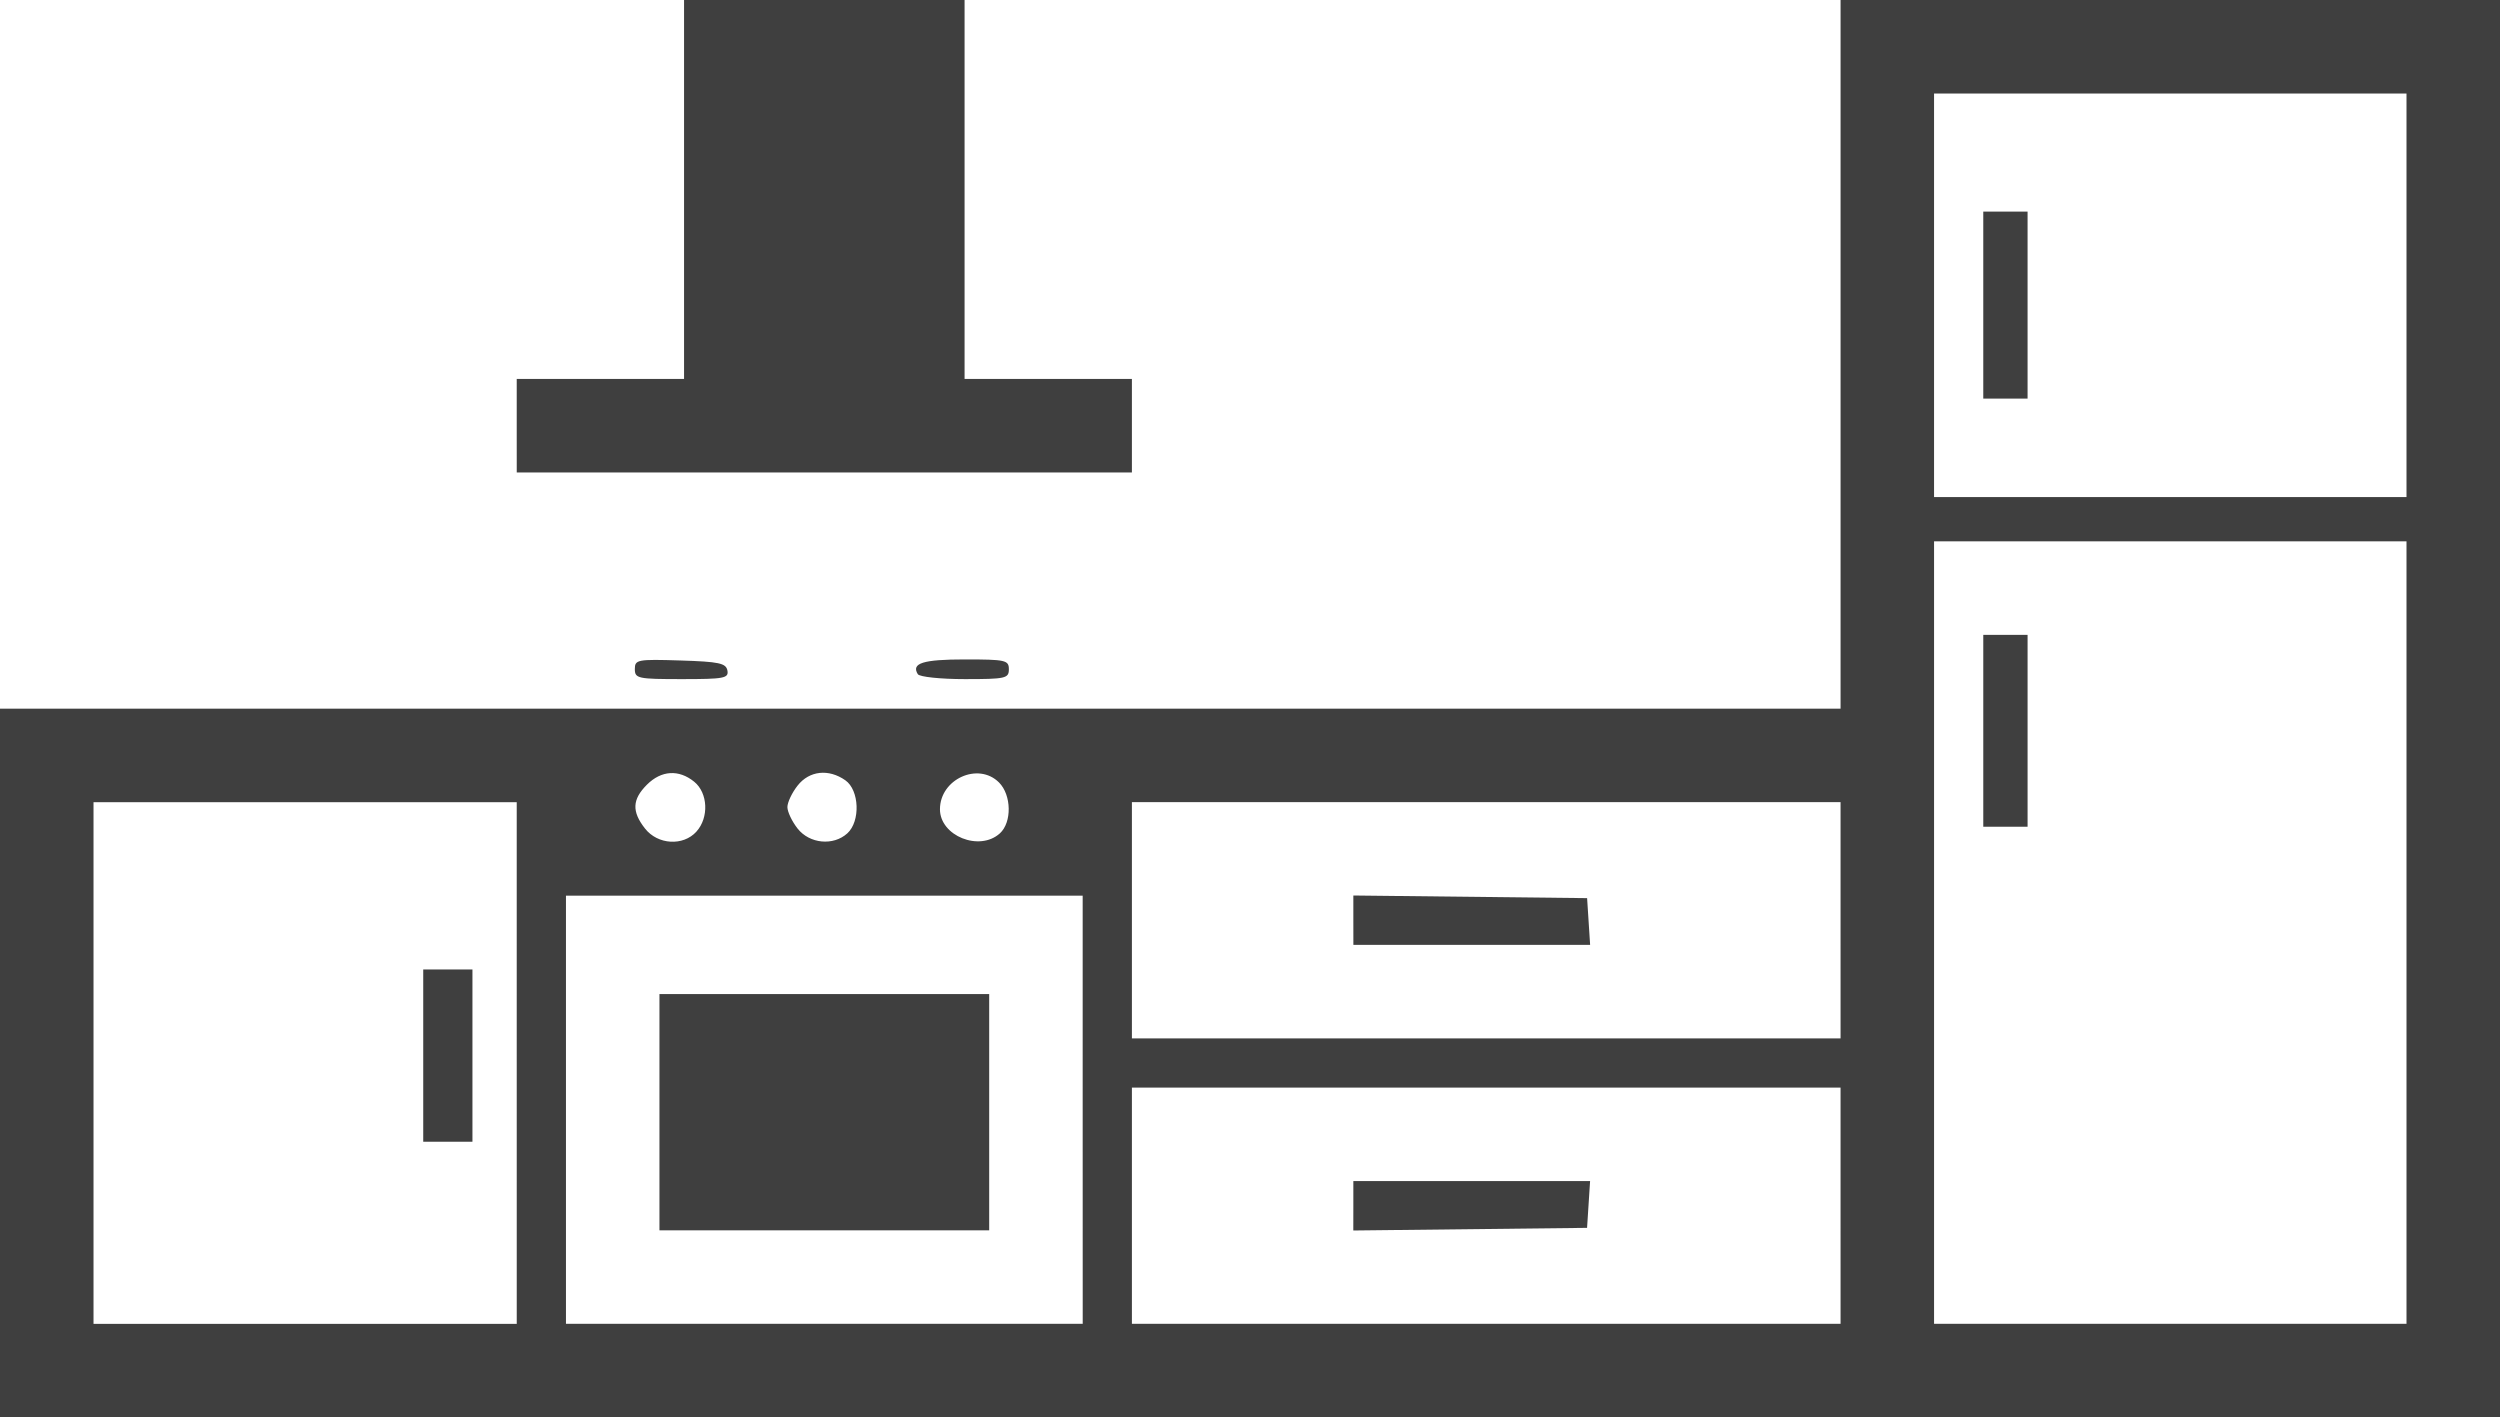 <?xml version="1.0" encoding="UTF-8" standalone="no"?>
<svg
   xmlns:dc="http://purl.org/dc/elements/1.1/"
   xmlns:cc="http://creativecommons.org/ns#"
   xmlns:rdf="http://www.w3.org/1999/02/22-rdf-syntax-ns#"
   xmlns:svg="http://www.w3.org/2000/svg"
   xmlns="http://www.w3.org/2000/svg"
   id="svg8"
   version="1.1"
   viewBox="0 0 134.408 76.2"
   height="76.2mm"
   width="134.408mm">
  <defs
     id="defs2" />
  <g
     transform="translate(-5.518,-137.985)"
     id="layer1">
    <path
       id="path4522"
       d="m 5.518,195.135 v -19.05 H 54.996 104.473 v -19.05 -19.05 h 17.727 17.727 v 38.1 38.1 H 72.723 5.518 Z m 27.781,0 V 181.113 H 21.923 10.546 v 14.023 14.023 h 11.377 11.377 z m -5.027,-0.397 v -4.63 h 1.323 1.323 v 4.63 4.63 h -1.323 -1.323 z m 35.454,2.91 V 186.14 H 49.836 35.946 v 11.509 11.509 h 13.891 13.891 z m -22.754,0.132 v -6.35 h 8.864 8.864 v 6.35 6.35 h -8.864 -8.864 z m 63.5,5.027 v -6.35 H 85.423 66.373 v 6.35 6.35 h 19.05 19.05 z m -26.194,0.005 v -1.328 h 6.364 6.364 l -0.081,1.257 -0.081,1.257 -6.284,0.071 -6.284,0.071 z m 56.621,-14.689 v -21.034 h -12.7 -12.7 v 21.034 21.034 h 12.7 12.7 z m -22.754,-10.848 v -5.159 h 1.191 1.191 v 5.159 5.159 h -1.191 -1.191 z m -7.673,10.186 v -6.35 H 85.423 66.373 v 6.35 6.35 h 19.05 19.05 z m -26.194,-0.005 V 186.13 l 6.284,0.071 6.284,0.071 0.081,1.257 0.081,1.257 h -6.364 -6.364 z m -35.319,-4.761 c 0.683,-0.754 0.623,-2.081 -0.121,-2.684 -0.828,-0.671 -1.768,-0.611 -2.54,0.162 -0.793,0.793 -0.821,1.442 -0.101,2.358 0.686,0.872 2.048,0.953 2.762,0.165 z m 8.112,0.095 c 0.714,-0.646 0.652,-2.324 -0.104,-2.854 -0.902,-0.632 -1.937,-0.517 -2.568,0.285 -0.302,0.383 -0.548,0.903 -0.548,1.155 0,0.252 0.247,0.772 0.548,1.155 0.644,0.818 1.918,0.942 2.672,0.259 z m 8.202,0 c 0.655,-0.592 0.63,-2.061 -0.045,-2.737 -1.116,-1.116 -3.175,-0.181 -3.175,1.441 0,1.432 2.125,2.287 3.22,1.296 z m 75.626,-28.931 V 143.012 h -12.7 -12.7 v 10.848 10.848 h 12.7 12.7 z m -22.754,0.529 v -5.027 h 1.191 1.191 v 5.027 5.027 h -1.191 -1.191 z m -72.496,19.569 c 0,-0.509 0.136,-0.535 2.444,-0.463 2.082,0.065 2.458,0.145 2.533,0.539 0.079,0.415 -0.175,0.463 -2.444,0.463 -2.372,0 -2.533,-0.034 -2.533,-0.539 z m 15.214,0.275 c -0.366,-0.591 0.279,-0.794 2.529,-0.794 2.189,0 2.366,0.04 2.366,0.529 0,0.49 -0.176,0.529 -2.366,0.529 -1.301,0 -2.439,-0.119 -2.529,-0.265 z m -21.564,-13.361 v -2.514 h 4.498 4.498 v -10.186 -10.186 h 7.541 7.541 v 10.186 10.186 h 4.498 4.498 v 2.514 2.514 H 49.836 33.3 Z"
       style="fill:#3f3f3f;stroke-width:0.265" />
  </g>
</svg>
